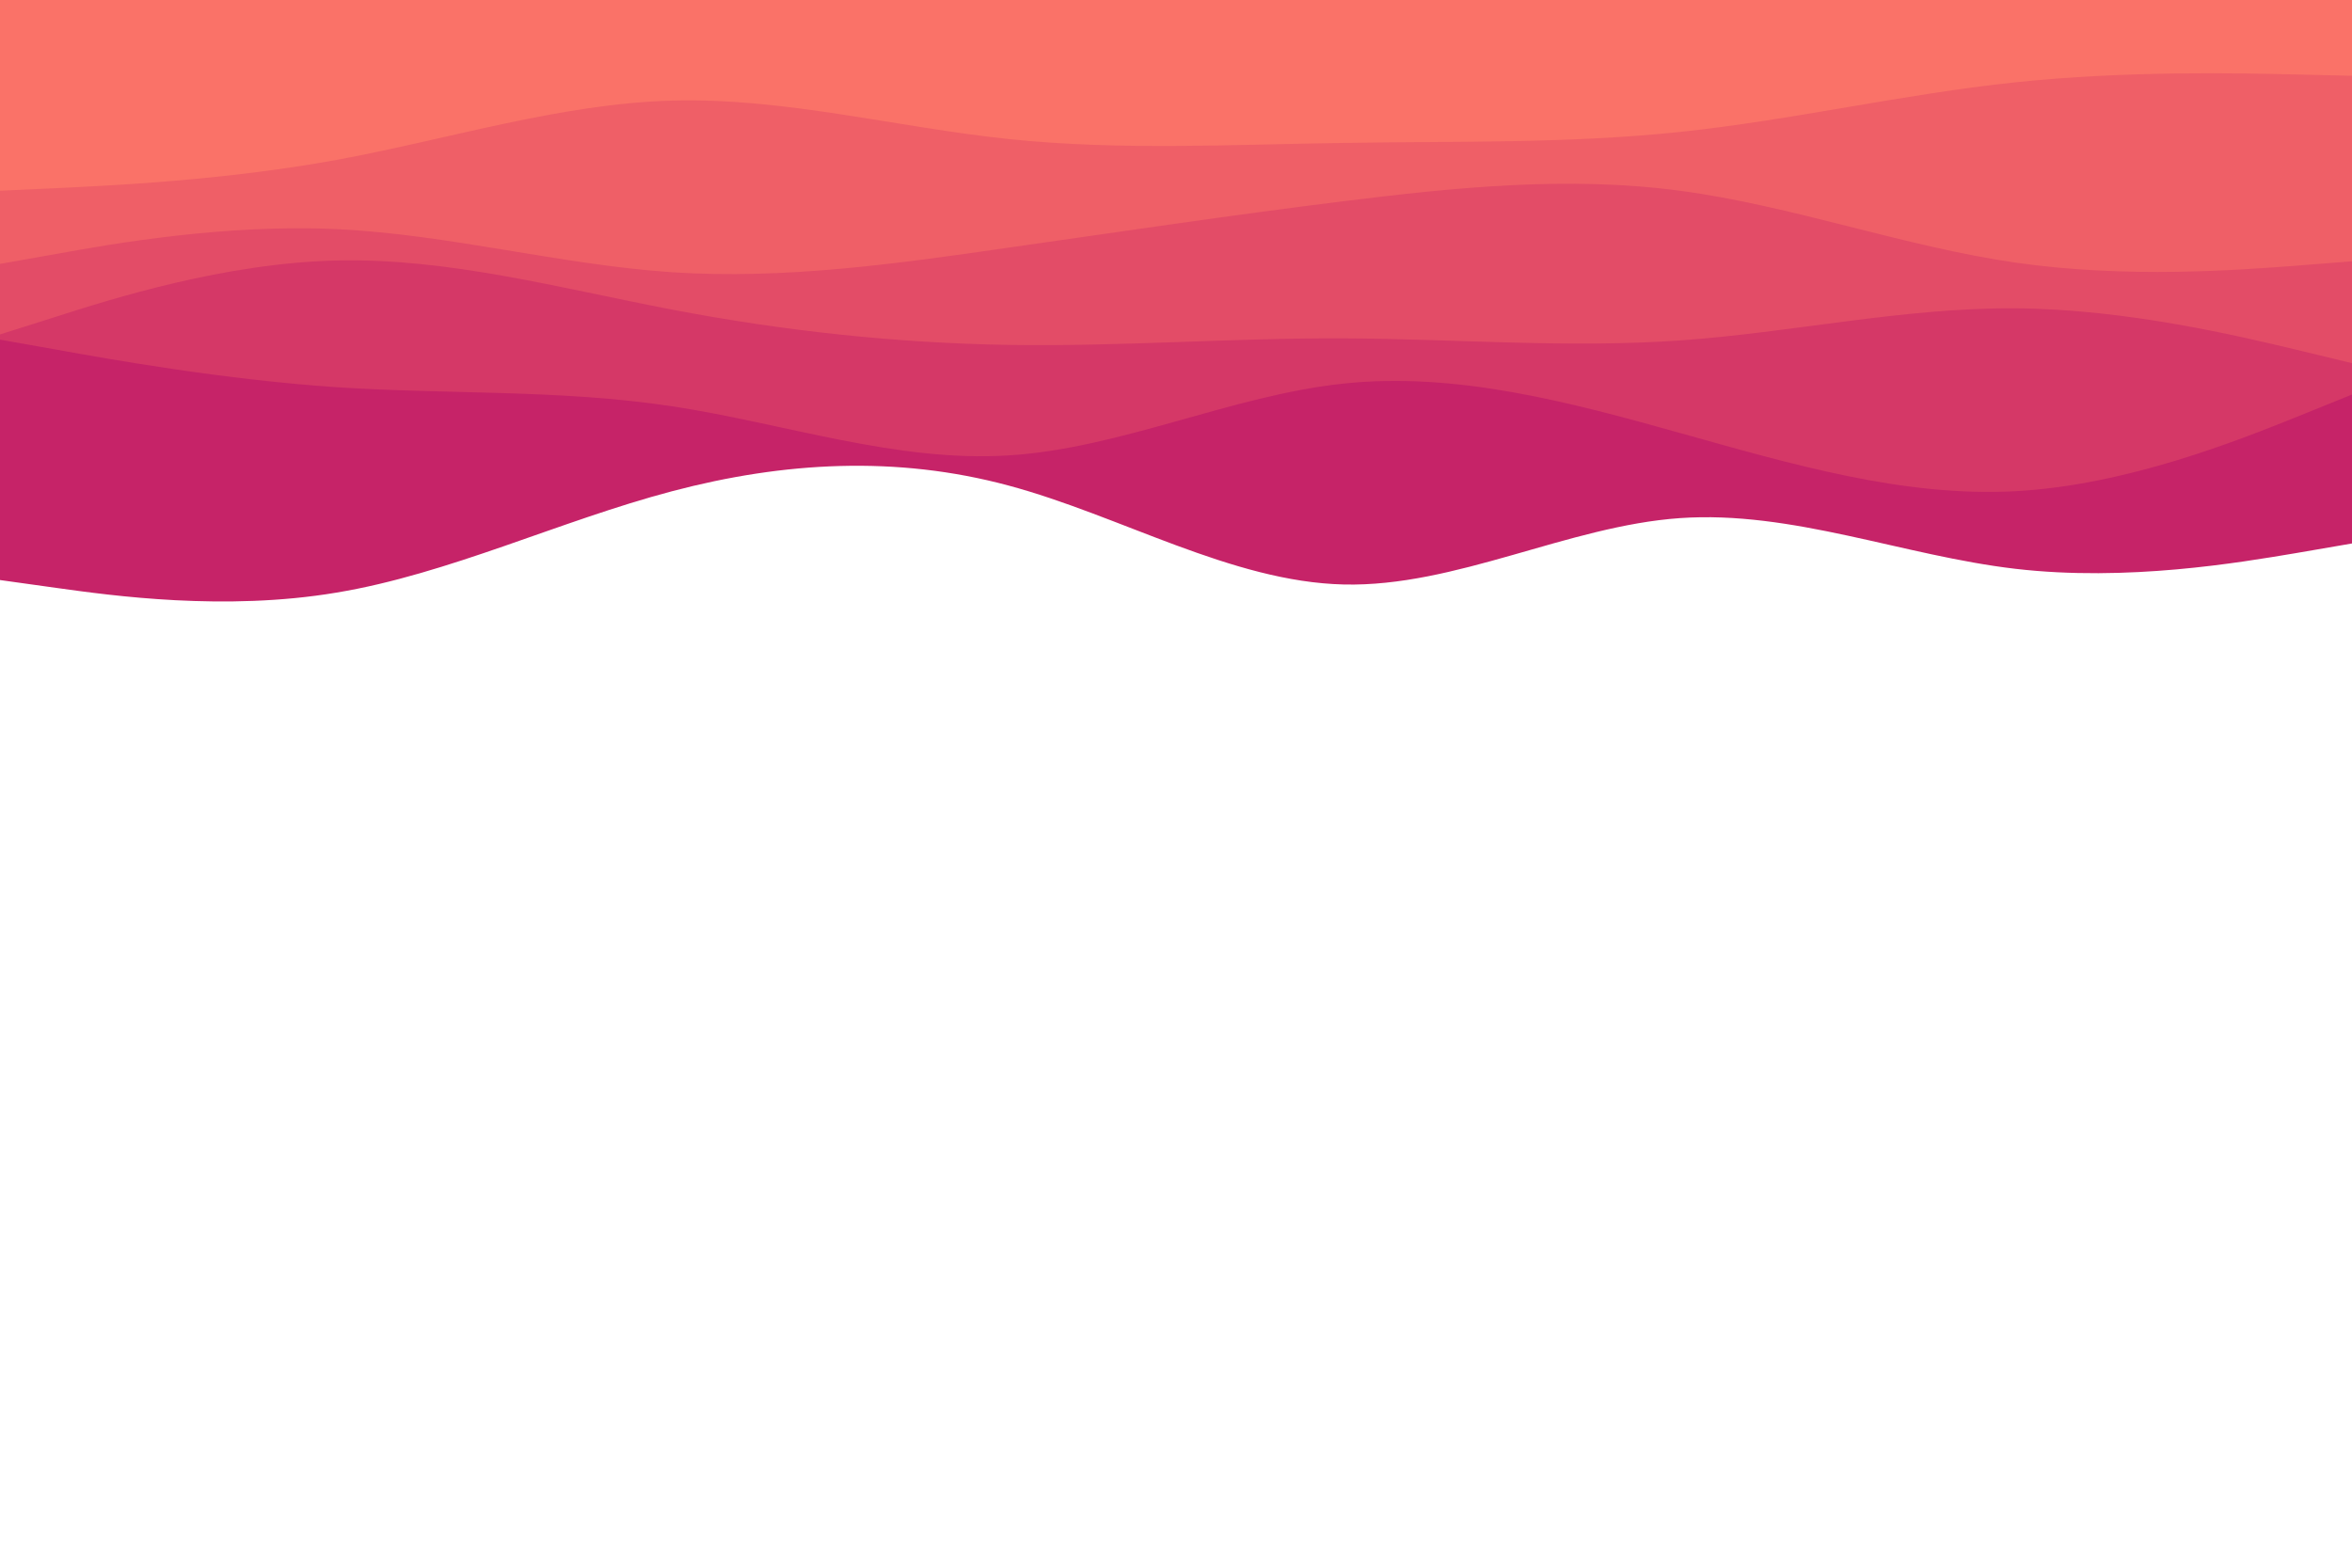 <svg id="visual" viewBox="0 0 900 600" width="900" height="600" xmlns="http://www.w3.org/2000/svg" xmlns:xlink="http://www.w3.org/1999/xlink" version="1.1"><rect x="0" y="0" width="900" height="600" fill="#fff"></rect><path d="M0 222L21.5 225C43 228 86 234 128.8 226.8C171.7 219.7 214.3 199.3 257.2 188C300 176.7 343 174.3 385.8 185.8C428.7 197.3 471.3 222.7 514.2 223.7C557 224.7 600 201.3 642.8 198.3C685.7 195.3 728.3 212.7 771.2 217.7C814 222.7 857 215.3 878.5 211.7L900 208L900 0L878.5 0C857 0 814 0 771.2 0C728.3 0 685.7 0 642.8 0C600 0 557 0 514.2 0C471.3 0 428.7 0 385.8 0C343 0 300 0 257.2 0C214.3 0 171.7 0 128.8 0C86 0 43 0 21.5 0L0 0Z" fill="#c62368"></path><path d="M0 130L21.5 133.8C43 137.7 86 145.3 128.8 148.2C171.7 151 214.3 149 257.2 155.5C300 162 343 177 385.8 174.3C428.7 171.7 471.3 151.3 514.2 146.8C557 142.3 600 153.7 642.8 165.7C685.7 177.7 728.3 190.3 771.2 188C814 185.7 857 168.3 878.5 159.7L900 151L900 0L878.5 0C857 0 814 0 771.2 0C728.3 0 685.7 0 642.8 0C600 0 557 0 514.2 0C471.3 0 428.7 0 385.8 0C343 0 300 0 257.2 0C214.3 0 171.7 0 128.8 0C86 0 43 0 21.5 0L0 0Z" fill="#d53867"></path><path d="M0 128L21.5 121.2C43 114.3 86 100.7 128.8 99.7C171.7 98.7 214.3 110.3 257.2 118.5C300 126.7 343 131.3 385.8 132C428.7 132.7 471.3 129.3 514.2 129.5C557 129.7 600 133.3 642.8 130.3C685.7 127.3 728.3 117.7 771.2 118C814 118.3 857 128.7 878.5 133.8L900 139L900 0L878.5 0C857 0 814 0 771.2 0C728.3 0 685.7 0 642.8 0C600 0 557 0 514.2 0C471.3 0 428.7 0 385.8 0C343 0 300 0 257.2 0C214.3 0 171.7 0 128.8 0C86 0 43 0 21.5 0L0 0Z" fill="#e34c67"></path><path d="M0 101L21.5 97.2C43 93.3 86 85.7 128.8 87.7C171.7 89.7 214.3 101.3 257.2 104.2C300 107 343 101 385.8 94.8C428.7 88.7 471.3 82.3 514.2 77C557 71.7 600 67.3 642.8 73C685.7 78.7 728.3 94.3 771.2 100.5C814 106.7 857 103.3 878.5 101.7L900 100L900 0L878.5 0C857 0 814 0 771.2 0C728.3 0 685.7 0 642.8 0C600 0 557 0 514.2 0C471.3 0 428.7 0 385.8 0C343 0 300 0 257.2 0C214.3 0 171.7 0 128.8 0C86 0 43 0 21.5 0L0 0Z" fill="#ef5f67"></path><path d="M0 73L21.5 72C43 71 86 69 128.8 61.2C171.7 53.3 214.3 39.7 257.2 38.5C300 37.3 343 48.7 385.8 53.2C428.7 57.7 471.3 55.3 514.2 54.7C557 54 600 55 642.8 50.5C685.7 46 728.3 36 771.2 31.5C814 27 857 28 878.5 28.5L900 29L900 0L878.5 0C857 0 814 0 771.2 0C728.3 0 685.7 0 642.8 0C600 0 557 0 514.2 0C471.3 0 428.7 0 385.8 0C343 0 300 0 257.2 0C214.3 0 171.7 0 128.8 0C86 0 43 0 21.5 0L0 0Z" fill="#fa7268"></path></svg>